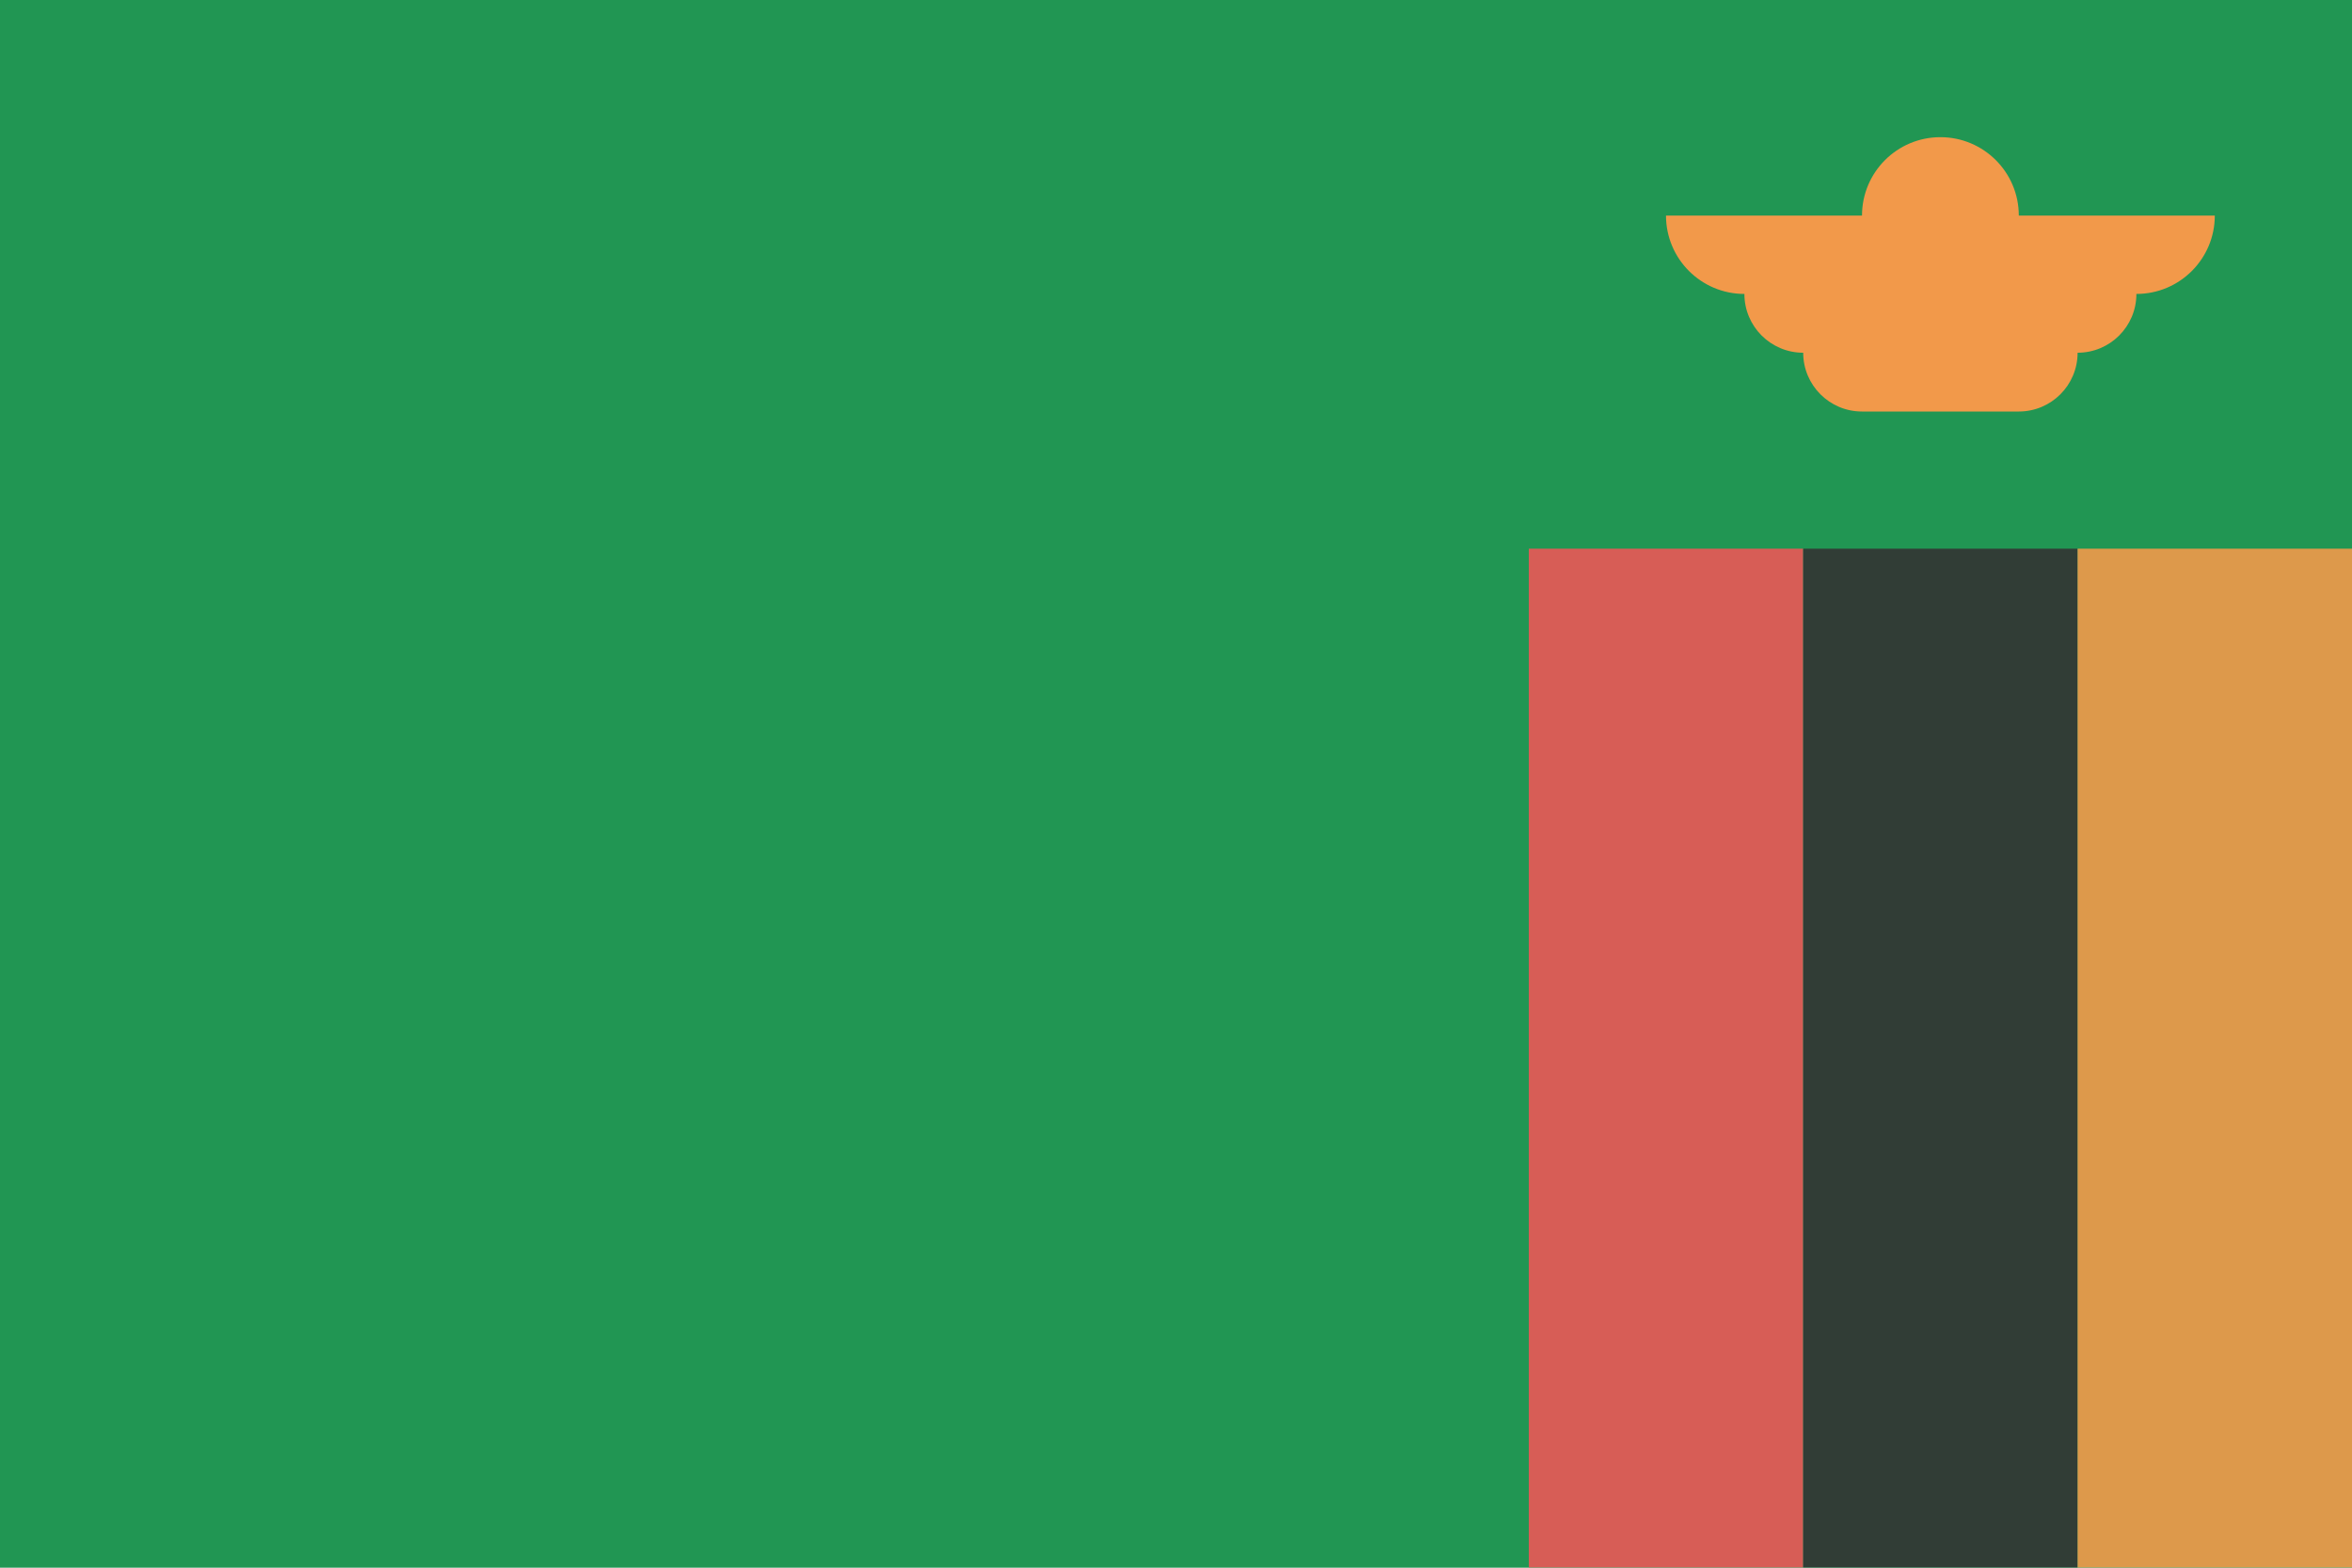 <svg viewBox="0 0 120 80" fill="none">
  <rect width="120" height="80" fill="#219653" />
  <g opacity="0.9">
    <path d="M78 28L78 80L92 80L92 28L78 28Z" fill="#EB5757" />
    <path d="M92 28L92 80L106 80L106 28L92 28Z" fill="#333333" />
    <path d="M106 28L106 80L120 80L120 28L106 28Z" fill="#F2994A" />
  </g>
  <path fill-rule="evenodd" clip-rule="evenodd" d="M95 11H85V10.968L85 11C85 13.209 86.791 15 89 15L89 15C89 16.657 90.343 18 92 18C92 19.657 93.343 21 95 21H103C104.657 21 106 19.657 106 18C107.657 18 109 16.657 109 15C111.209 15 113 13.209 113 11H103C103 8.791 101.209 7 99 7C96.791 7 95 8.791 95 11Z" fill="#F2994A" />
</svg>